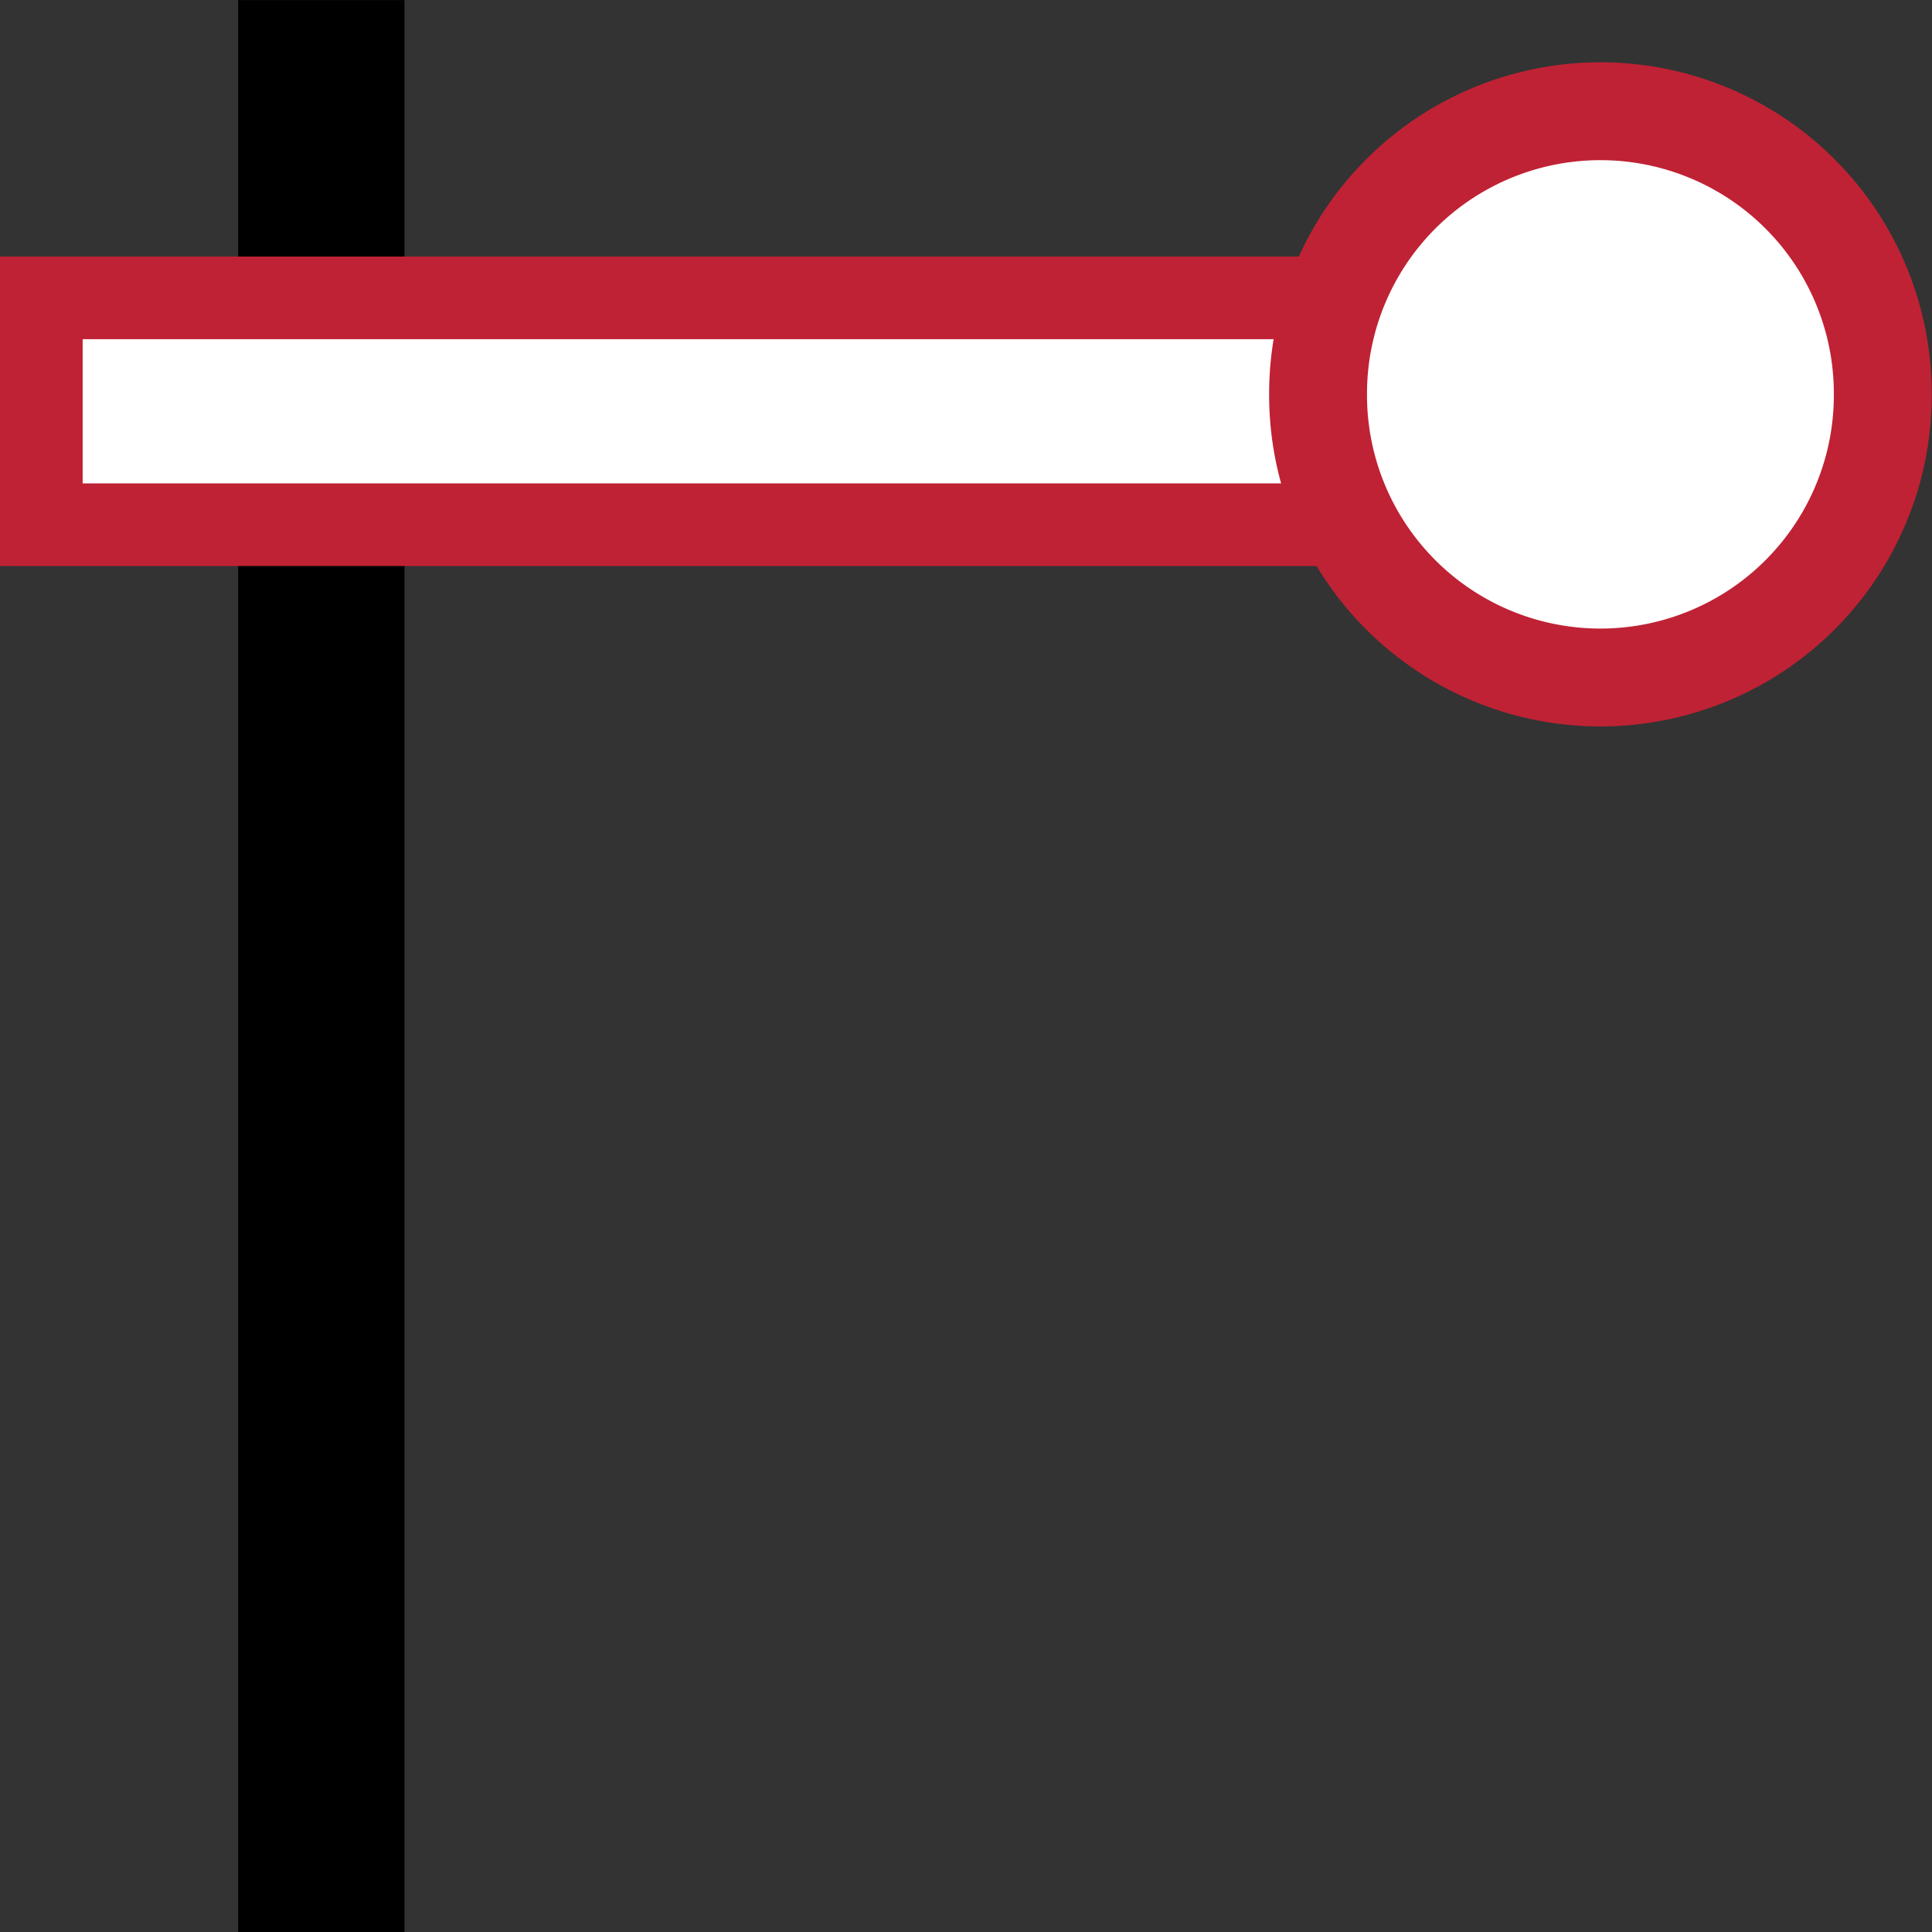 <?xml version="1.0" encoding="UTF-8" standalone="no"?>
<!-- Created with Inkscape (http://www.inkscape.org/) -->

<svg
   xmlns:dc="http://purl.org/dc/elements/1.1/"
   xmlns:cc="http://creativecommons.org/ns#"
   xmlns:rdf="http://www.w3.org/1999/02/22-rdf-syntax-ns#"
   xmlns:svg="http://www.w3.org/2000/svg"
   xmlns="http://www.w3.org/2000/svg"
   version="1.1"
   width="914.99"
   height="914.99"
   id="svg2">
  <rect width="100%" height="100%" fill="#333333" stroke="none"/>
  <defs
     id="defs4" />
  <g
     transform="translate(-235.812,-6.96)"
     id="layer1"
     style="display:inline" />
  <g
     transform="matrix(2.108,0,0,2.108,-709.165,-521.477)"
     id="layer3"
     style="display:inline">
    <rect
       width="37.376"
       height="434.101"
       x="389.919"
       y="247.403"
       id="rect4911"
       style="fill:#000000;fill-opacity:1;stroke:none" />
  </g>
  <path
     d="m 753.108,248.5 -733.531,0 0,-107.431 733.531,0"
     id="rect3058"
     style="fill:#ffffff;fill-opacity:1;stroke:#bf2234;stroke-width:39.136;stroke-miterlimit:4;stroke-opacity:1;stroke-dasharray:none" />
  <path
     d="m 891.68,186.77 a 133.723,133.723 0 1 1 -267.445,0 133.723,133.723 0 1 1 267.445,0 z"
     id="path3829"
     style="fill:#ffffff;fill-opacity:1;stroke:#bf2234;stroke-width:46.349;stroke-linecap:round;stroke-linejoin:round;stroke-miterlimit:4;stroke-opacity:1;stroke-dasharray:none;stroke-dashoffset:0" />
</svg>
